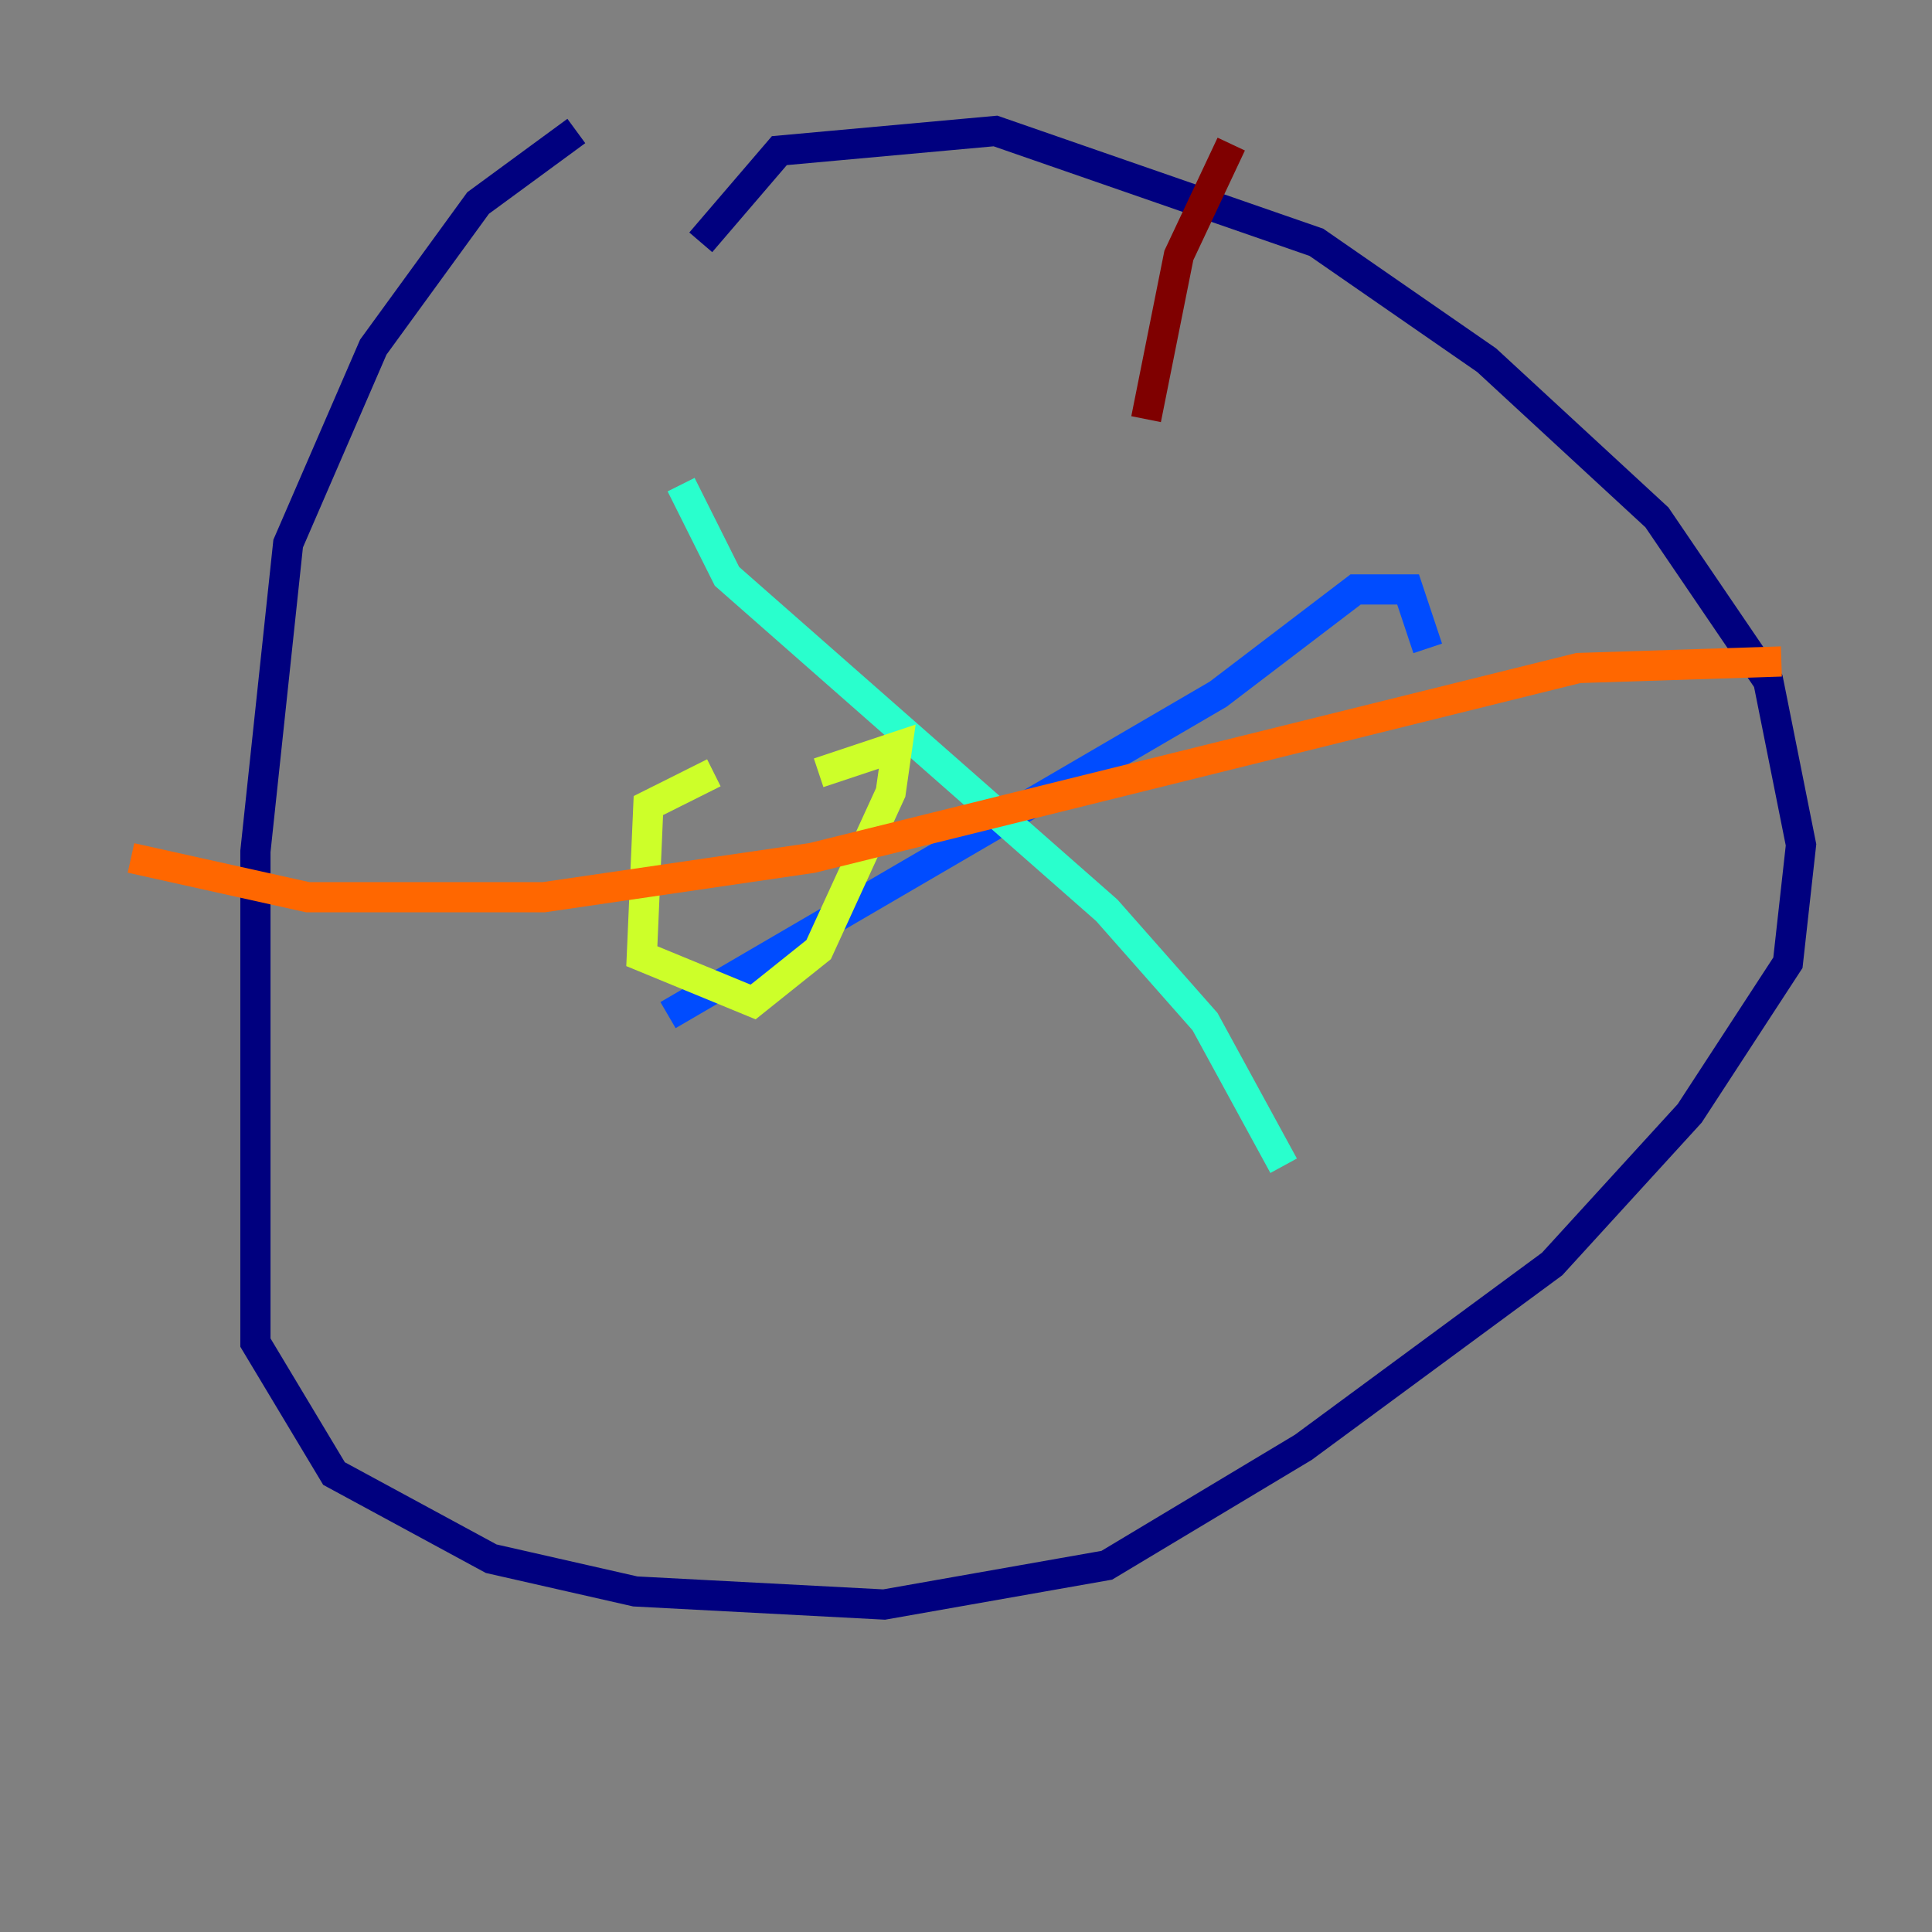 <?xml version="1.0" encoding="utf-8" ?>
<svg baseProfile="tiny" height="128" version="1.2" viewBox="0,0,128,128" width="128" xmlns="http://www.w3.org/2000/svg" xmlns:ev="http://www.w3.org/2001/xml-events" xmlns:xlink="http://www.w3.org/1999/xlink"><rect x="0" y="0" width="128" height="128" fill="#808080" stroke="none"/><defs /><polyline fill="none" points="38.183,8.678 31.675,13.451 24.732,22.997 19.091,36.014 16.922,56.407 16.922,88.949 22.129,97.627 32.542,103.268 42.088,105.437 58.576,106.305 73.329,103.702 86.346,95.891 102.834,83.742 111.946,73.763 118.454,63.783 119.322,55.973 117.153,45.125 109.776,34.278 98.495,23.864 87.214,16.054 65.953,8.678 51.634,9.98 46.427,16.054" stroke="#00007f" stroke-width="2" /><polyline fill="none" points="94.59,42.956 93.288,39.051 89.817,39.051 80.705,45.993 44.258,67.254" stroke="#004cff" stroke-width="2" /><polyline fill="none" points="45.125,32.108 48.163,38.183 73.329,60.312 79.837,67.688 85.044,77.234" stroke="#29ffcd" stroke-width="2" /><polyline fill="none" points="47.295,51.2 42.956,53.37 42.522,63.349 49.898,66.386 54.237,62.915 59.01,52.502 59.444,49.464 54.237,51.2" stroke="#cdff29" stroke-width="2" /><polyline fill="none" points="8.678,56.841 20.393,59.444 36.014,59.444 53.803,56.841 104.57,44.258 118.02,43.824" stroke="#ff6700" stroke-width="2" /><polyline fill="none" points="81.573,9.546 78.102,16.922 75.932,27.77" stroke="#7f0000" stroke-width="2" /></svg>